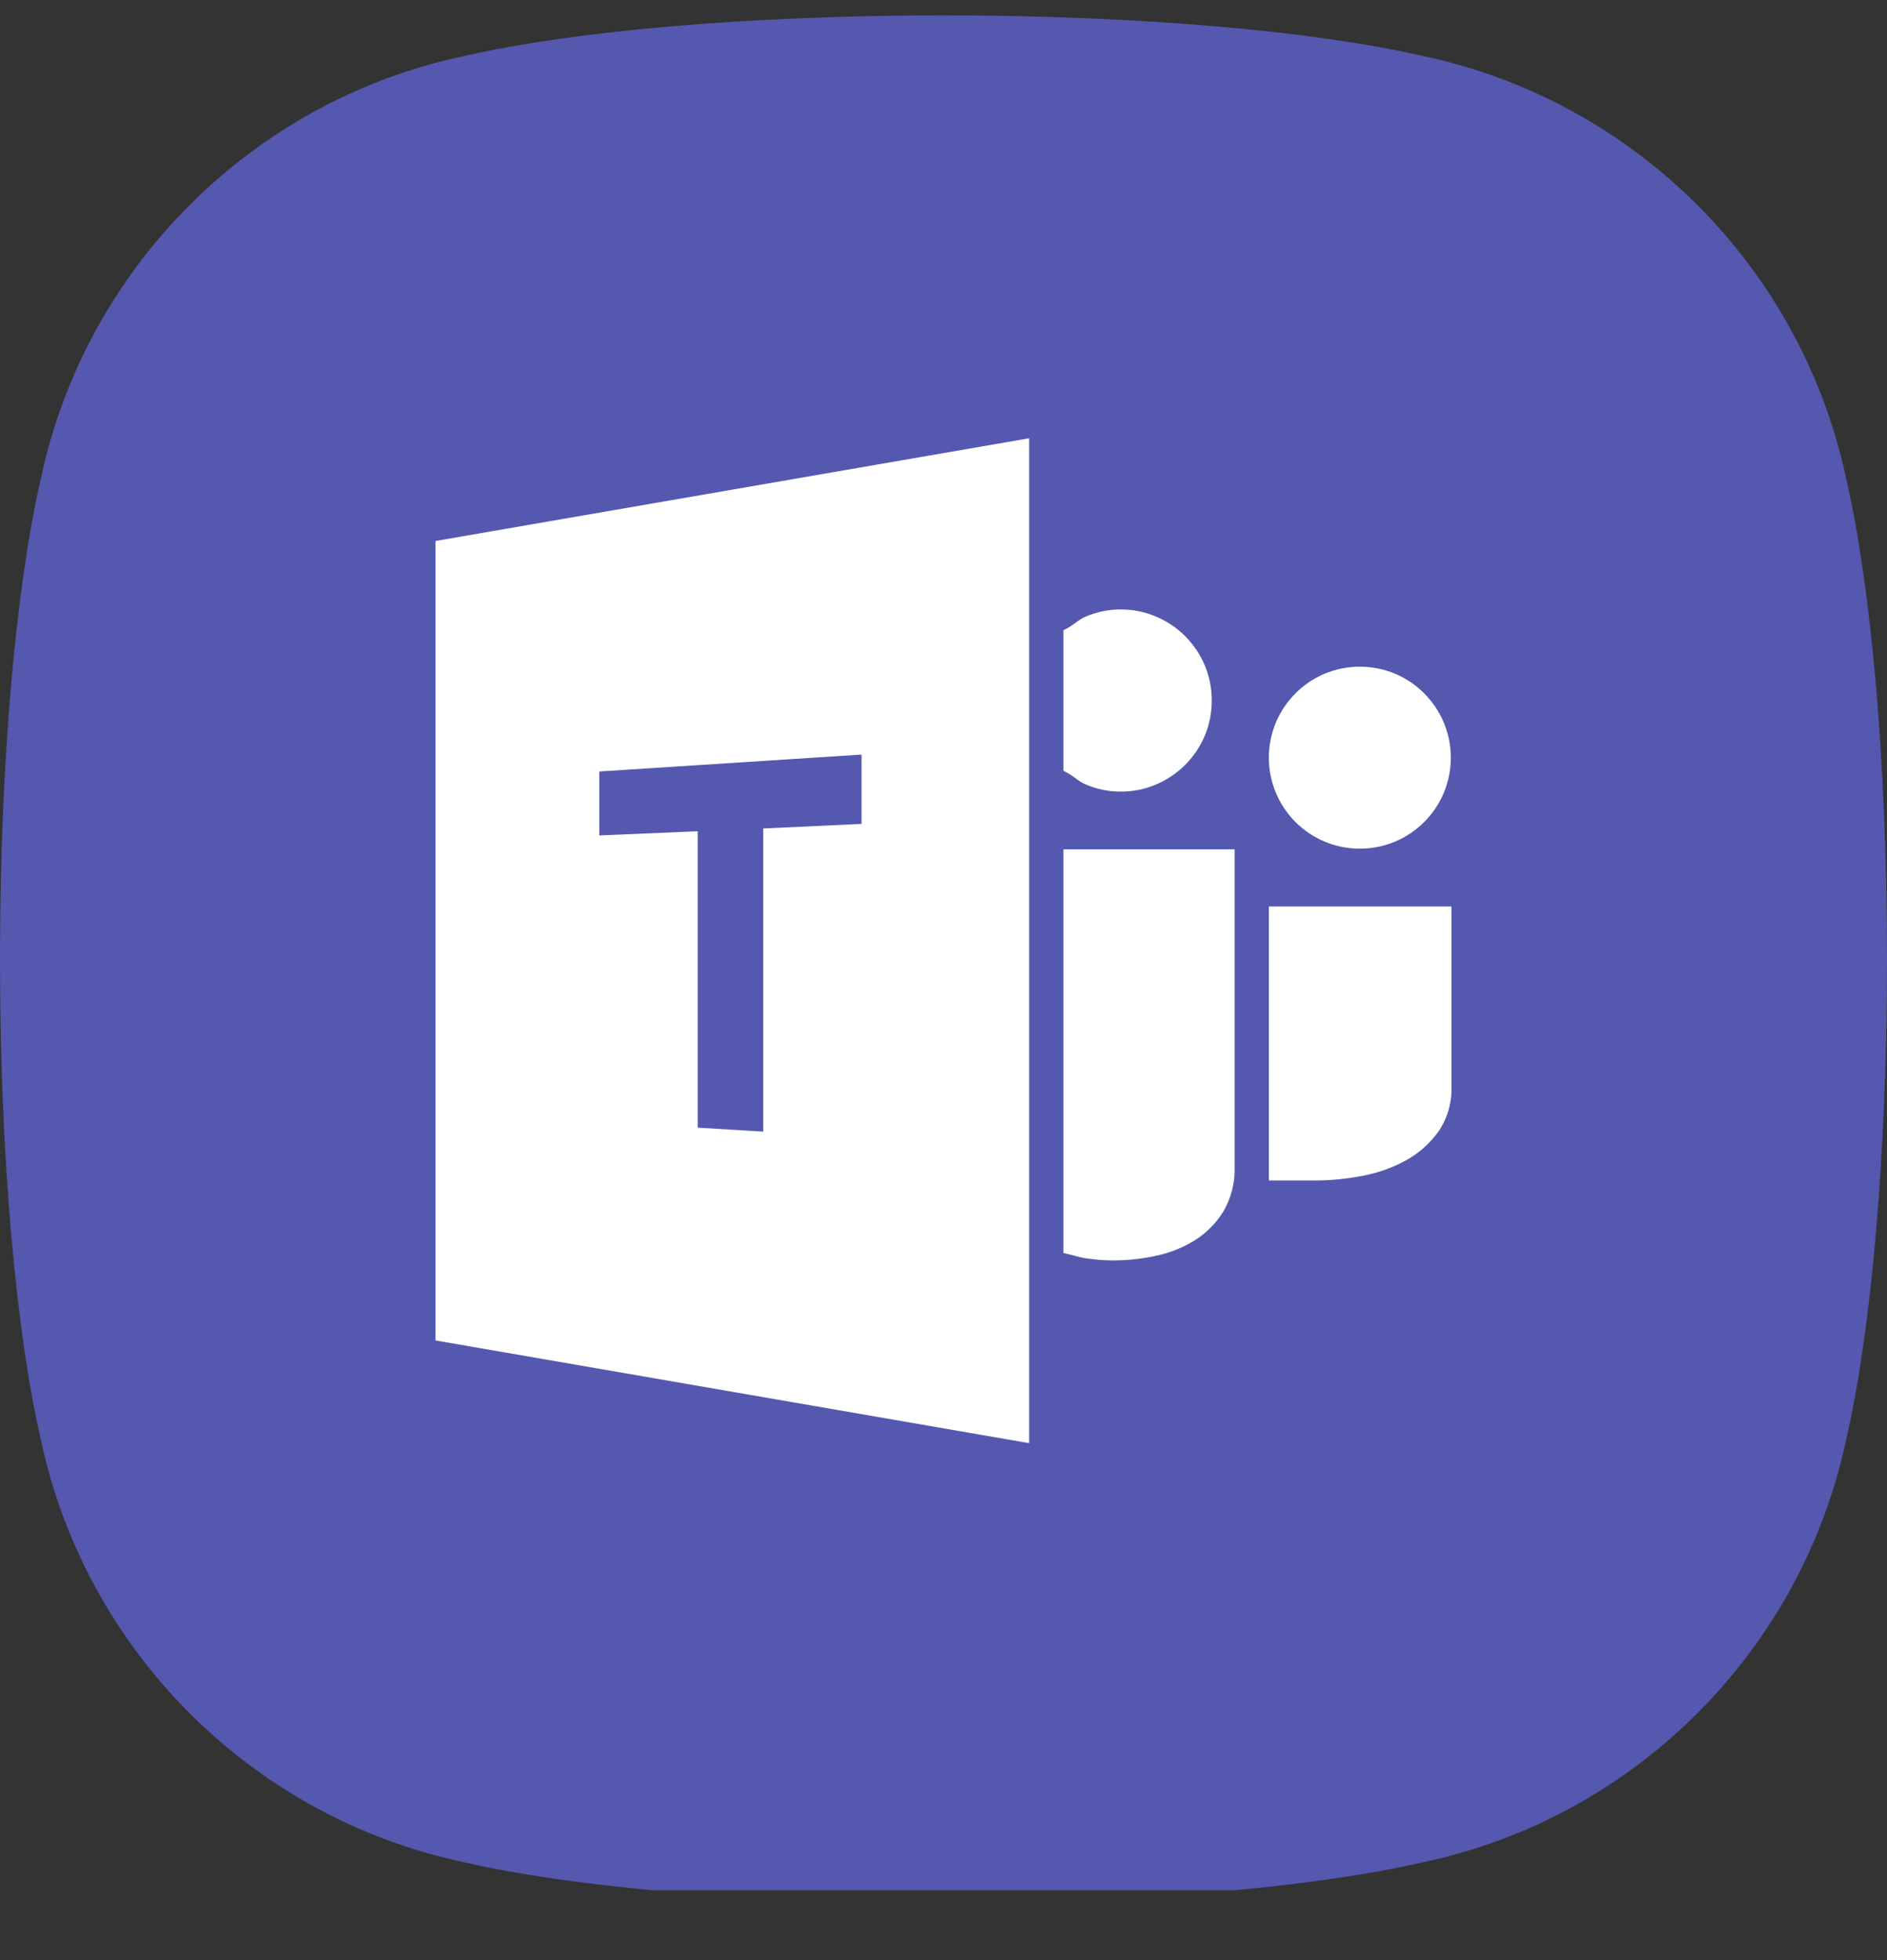 <svg width="26" height="27" viewBox="0 0 26 27" fill="none" xmlns="http://www.w3.org/2000/svg">
<rect x="0" y="0" width="26" height="27" fill="#333333" stroke="none"/>
<g clip-path="url(#clip0_5_628)">
<path d="M19.602 0.771C18.135 0.433 15.725 0.212 13 0.212C10.275 0.212 7.865 0.433 6.399 0.771C3.475 1.385 1.173 3.687 0.559 6.61C0.221 8.077 0 10.487 0 13.212C0 15.937 0.221 18.347 0.559 19.813C1.173 22.737 3.475 25.039 6.399 25.653C7.865 25.991 10.275 26.212 13 26.212C15.725 26.212 18.135 25.991 19.602 25.653C22.525 25.039 24.827 22.737 25.441 19.813C25.779 18.347 26 15.937 26 13.212C26 10.487 25.779 8.077 25.441 6.61C24.827 3.687 22.525 1.385 19.602 0.771Z" fill="#5558AF"/>
<path fill-rule="evenodd" clip-rule="evenodd" d="M6 18.464L14.18 19.879V6.037L6 7.452V18.464ZM14.652 17.259C14.809 17.294 14.866 17.32 14.978 17.335C15.1 17.353 15.223 17.362 15.347 17.362C15.537 17.361 15.728 17.341 15.914 17.301C16.104 17.263 16.286 17.192 16.452 17.091C16.615 16.991 16.752 16.855 16.853 16.693C16.964 16.505 17.019 16.287 17.011 16.068V11.699H14.652V17.259ZM15.444 10.904C15.611 10.905 15.777 10.871 15.931 10.805C16.232 10.677 16.471 10.438 16.599 10.137C16.729 9.825 16.729 9.475 16.599 9.162C16.47 8.861 16.231 8.621 15.93 8.494C15.776 8.428 15.61 8.395 15.442 8.395C15.276 8.395 15.111 8.428 14.958 8.494C14.845 8.542 14.809 8.606 14.652 8.682V10.617C14.809 10.694 14.845 10.757 14.958 10.805C15.112 10.872 15.277 10.905 15.444 10.904ZM17.483 12.486V16.261H18.112C18.328 16.261 18.544 16.24 18.756 16.2C18.97 16.162 19.175 16.091 19.366 15.987C19.546 15.89 19.701 15.752 19.82 15.586C19.945 15.402 20.008 15.183 19.999 14.96V12.486H17.483ZM17.85 11.324C17.965 11.438 18.1 11.529 18.249 11.592C18.56 11.723 18.912 11.723 19.224 11.592C19.525 11.464 19.765 11.225 19.892 10.924C20.023 10.612 20.023 10.261 19.892 9.95C19.764 9.649 19.525 9.409 19.224 9.281C18.913 9.151 18.561 9.151 18.249 9.281C17.948 9.409 17.708 9.649 17.581 9.95C17.45 10.261 17.45 10.611 17.581 10.924C17.644 11.073 17.736 11.209 17.85 11.324Z" fill="white"/>
<path fill-rule="evenodd" clip-rule="evenodd" d="M11.871 10.394L8.258 10.627V11.508L9.613 11.45V15.533L10.516 15.588V11.412L11.871 11.349V10.394Z" fill="#5558AF"/>
</g>
<defs>
<clipPath id="clip0_5_628">
<rect width="26" height="26" fill="white" transform="translate(0 0.037)"/>
</clipPath>
</defs>
</svg>
